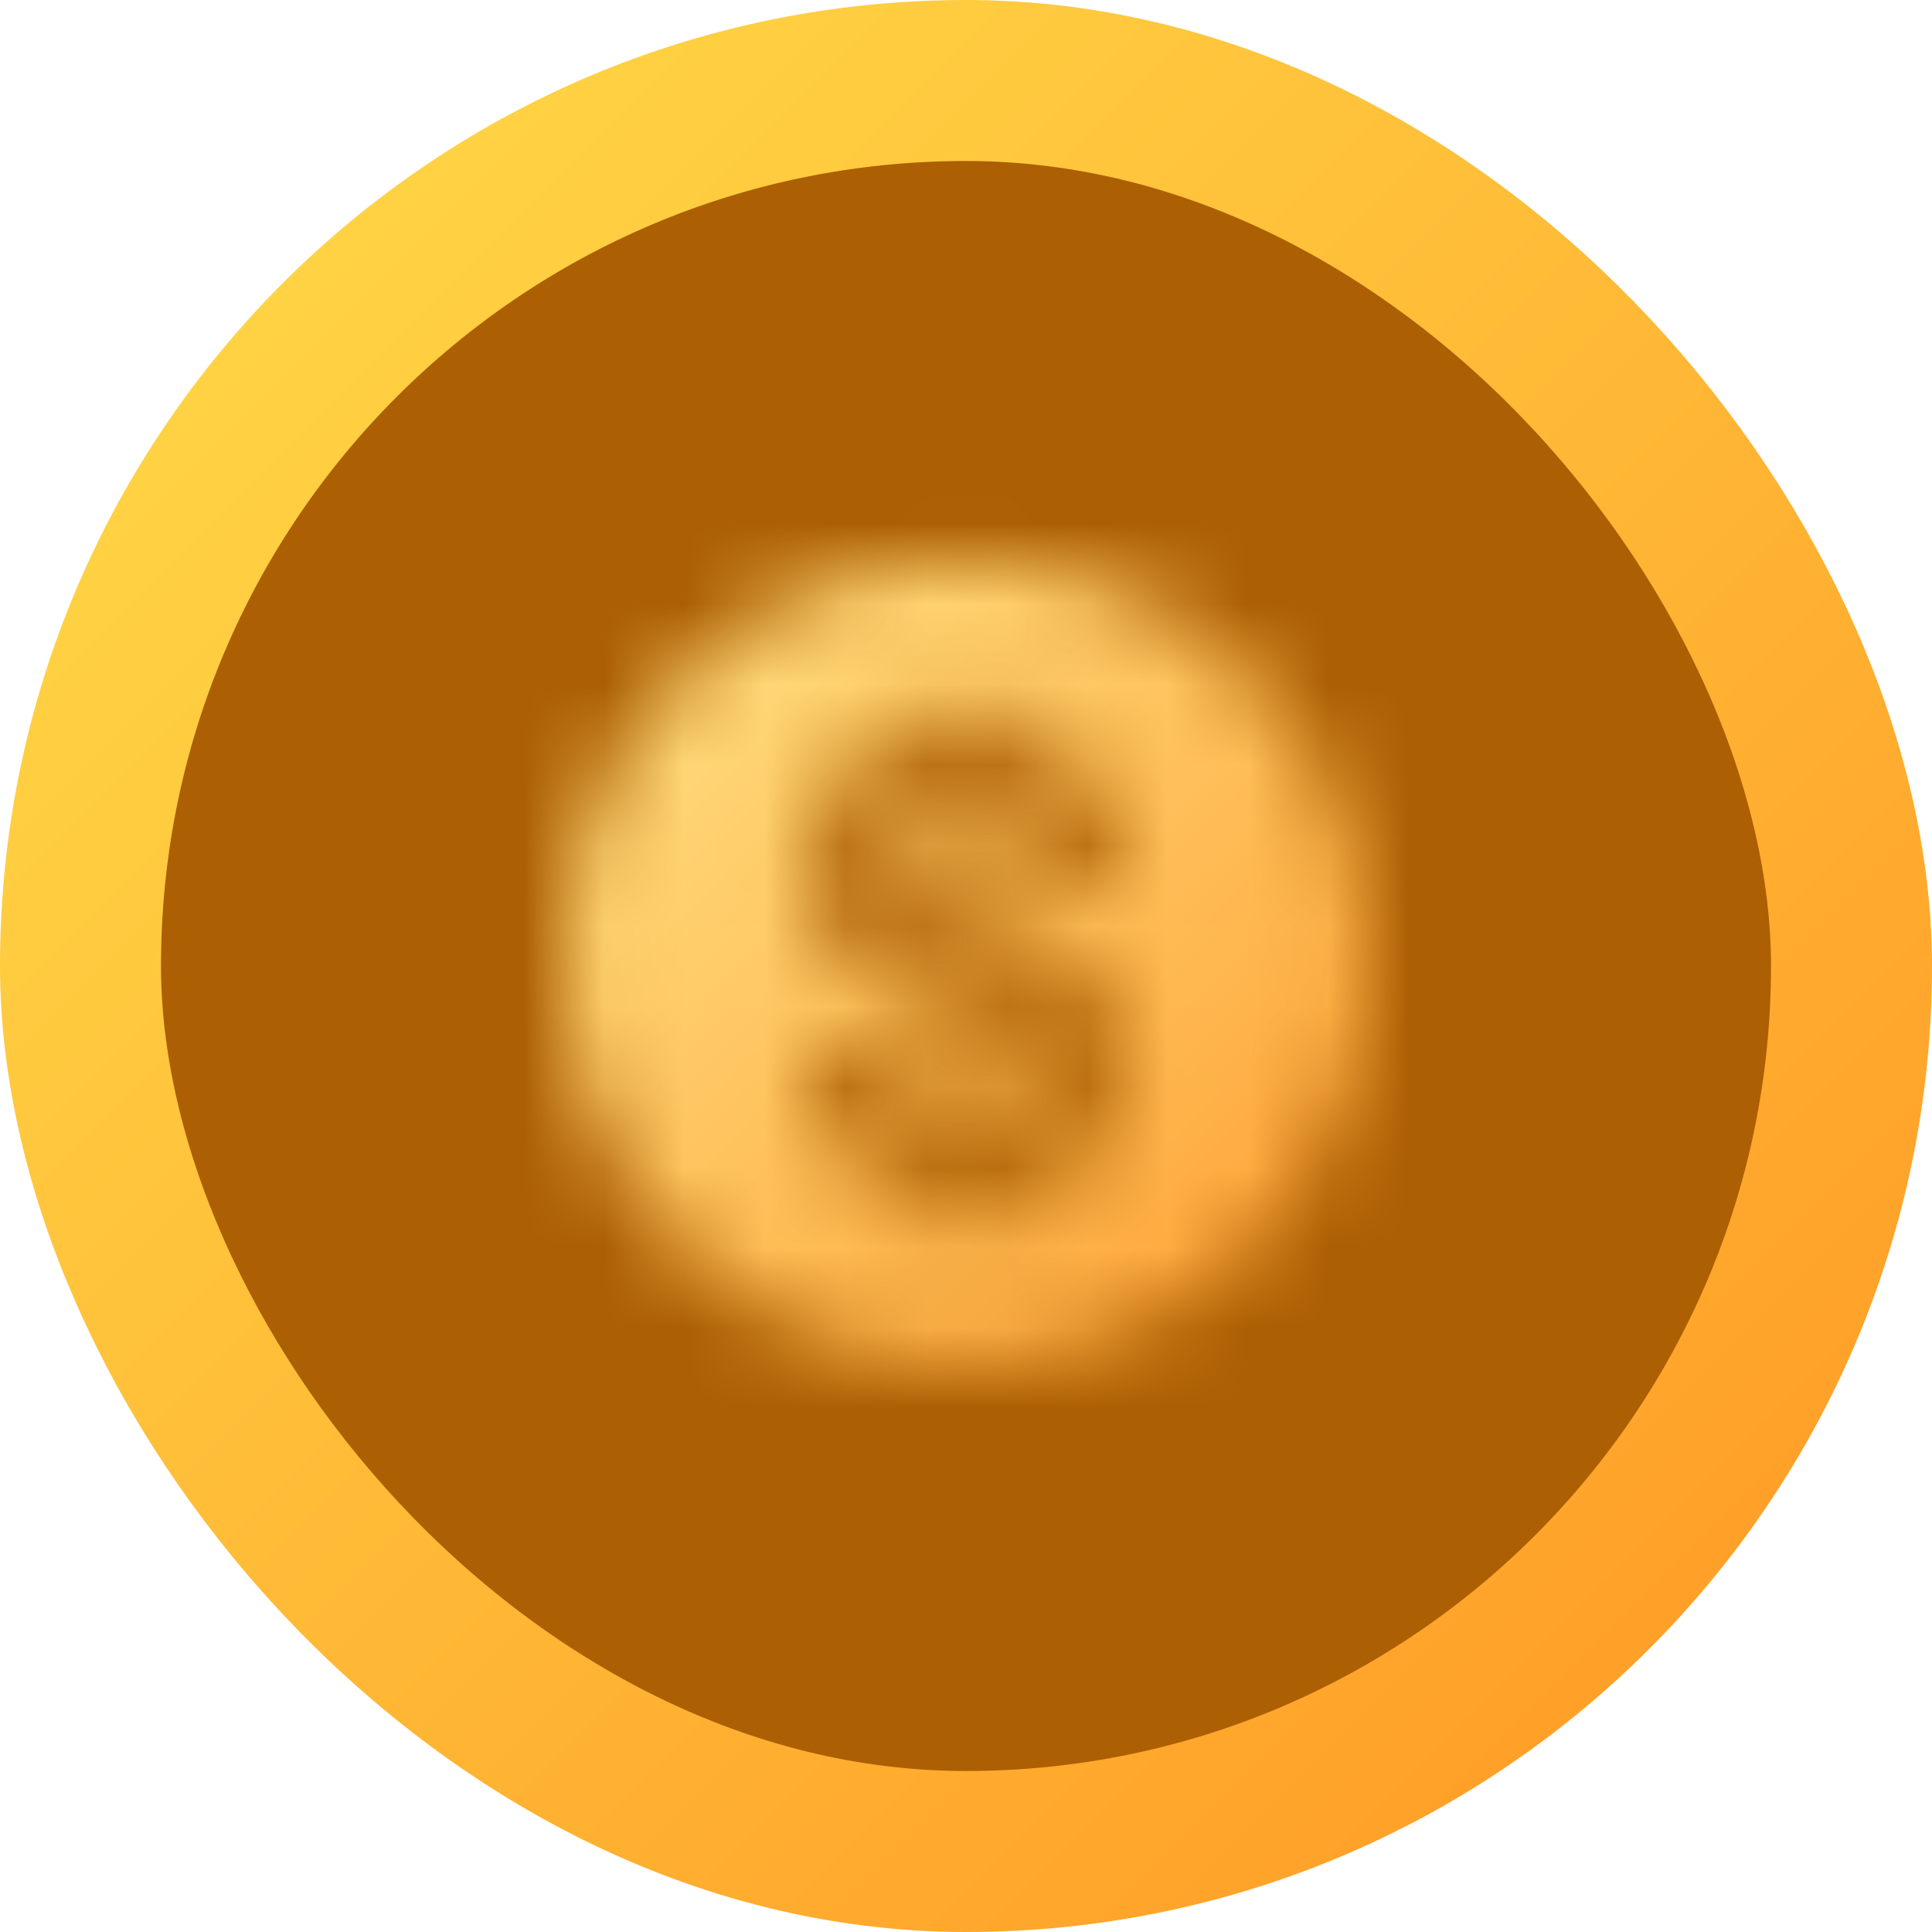 <svg width="24" height="24" viewBox="0 0 24 24" fill="none" xmlns="http://www.w3.org/2000/svg">
    <rect x="1" y="1" width="22" height="22" rx="11" fill="#AC5F03"/>
    <rect x="1" y="1" width="22" height="22" rx="11" stroke="url(#paint0_linear_623_4844)" stroke-width="2"/>
    <mask id="mask0_623_4844" style="mask-type:alpha" maskUnits="userSpaceOnUse" x="6" y="6" width="12" height="12">
        <path d="M12.375 13.96H12.7C13.025 13.96 13.295 13.67 13.295 13.32C13.295 12.885 13.14 12.8 12.885 12.71L12.38 12.535V13.96H12.375Z"
              fill="black"/>
        <path d="M11.985 6.95C9.225 6.96 6.99 9.205 7 11.965C7.01 14.725 9.255 16.96 12.015 16.95C14.775 16.94 17.01 14.695 17 11.935C16.99 9.175 14.745 6.945 11.985 6.95ZM13.13 12C13.52 12.135 14.045 12.425 14.045 13.32C14.045 14.09 13.44 14.71 12.7 14.71H12.375V15C12.375 15.205 12.205 15.375 12 15.375C11.795 15.375 11.625 15.205 11.625 15V14.71H11.445C10.625 14.71 9.96 14.02 9.96 13.17C9.96 12.965 10.13 12.795 10.335 12.795C10.54 12.795 10.71 12.965 10.71 13.17C10.71 13.605 11.04 13.96 11.445 13.96H11.625V12.27L10.87 12C10.48 11.865 9.955 11.575 9.955 10.68C9.955 9.91 10.56 9.29 11.3 9.29H11.625V9C11.625 8.795 11.795 8.625 12 8.625C12.205 8.625 12.375 8.795 12.375 9V9.29H12.555C13.375 9.29 14.04 9.98 14.04 10.83C14.04 11.035 13.87 11.205 13.665 11.205C13.46 11.205 13.29 11.035 13.29 10.83C13.29 10.395 12.96 10.04 12.555 10.04H12.375V11.73L13.13 12Z"
              fill="#292D32"/>
        <path d="M10.71 10.685C10.71 11.12 10.865 11.205 11.12 11.295L11.625 11.47V10.04H11.3C10.975 10.04 10.71 10.33 10.71 10.685Z"
              fill="#292D32"/>
    </mask>
    <g mask="url(#mask0_623_4844)">
        <rect x="6" y="6" width="12" height="12" fill="url(#paint1_linear_623_4844)"/>
    </g>
    <defs>
        <linearGradient id="paint0_linear_623_4844" x1="0" y1="0" x2="24" y2="24" gradientUnits="userSpaceOnUse">
            <stop stop-color="#FFDD49"/>
            <stop offset="1" stop-color="#FF9623"/>
        </linearGradient>
        <linearGradient id="paint1_linear_623_4844" x1="6" y1="6" x2="18" y2="18" gradientUnits="userSpaceOnUse">
            <stop stop-color="#FFEA8D"/>
            <stop offset="1" stop-color="#FF992A"/>
        </linearGradient>
    </defs>
</svg>